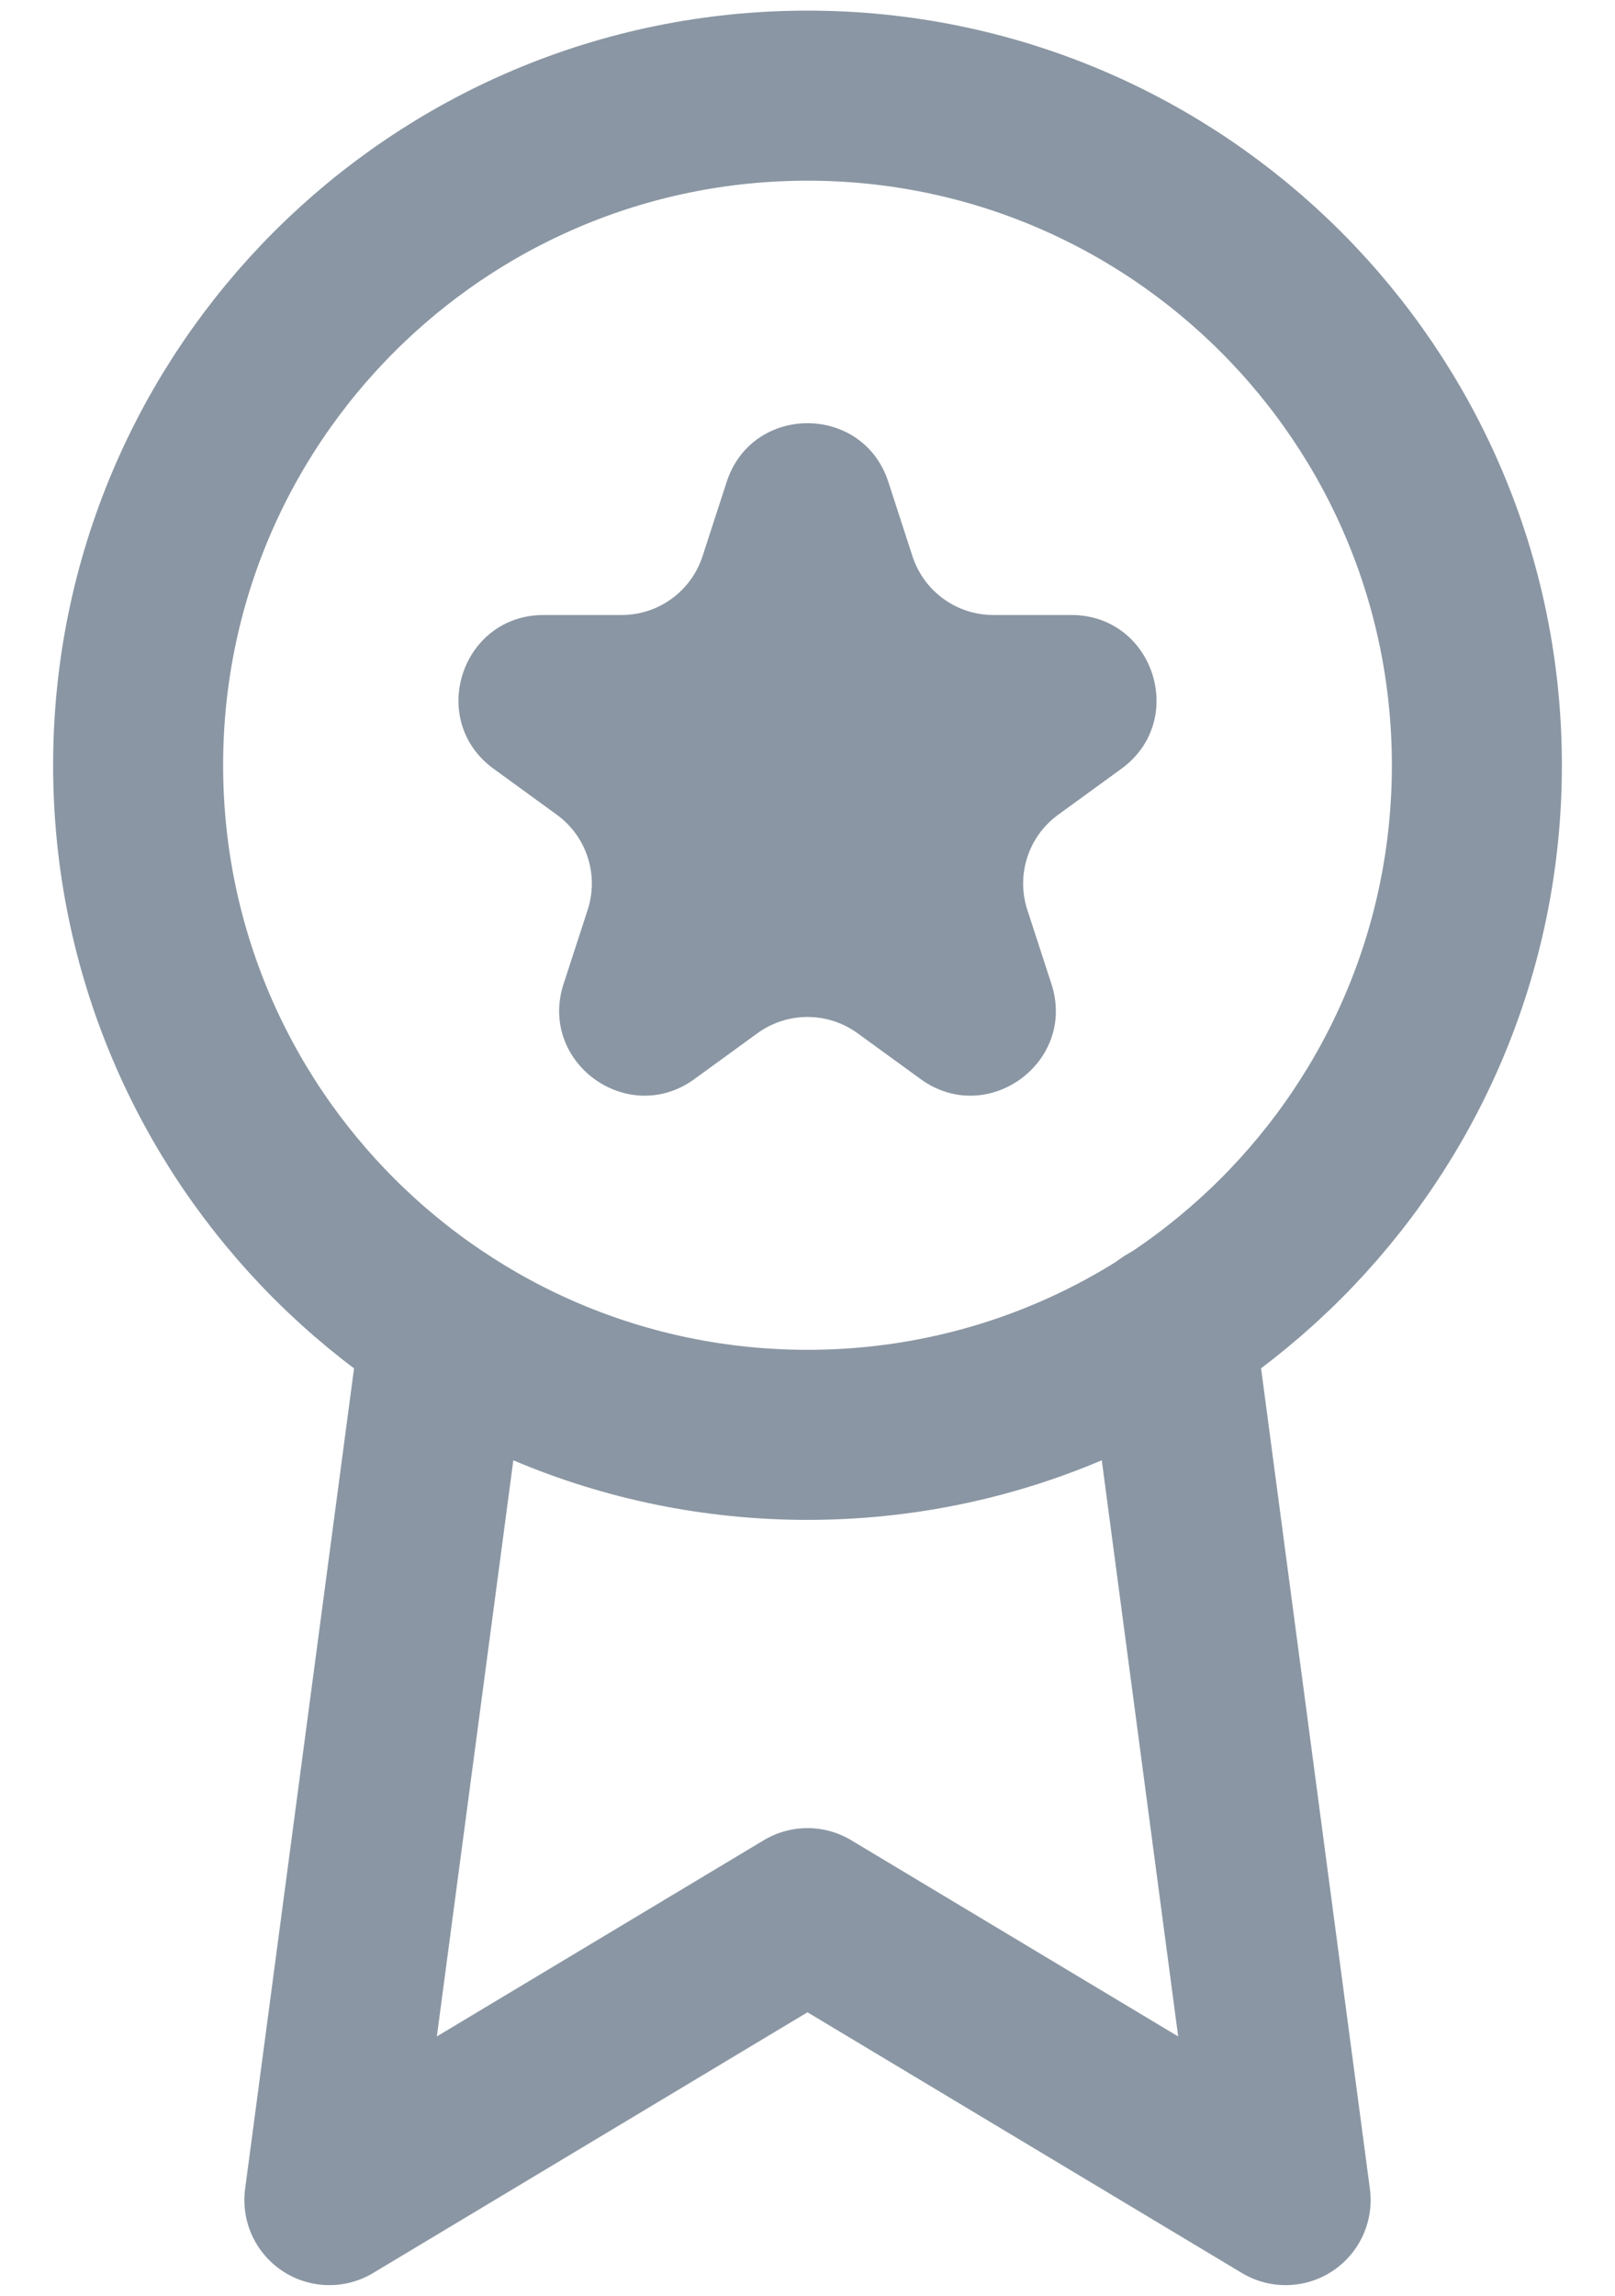 <svg width="19" height="27" viewBox="0 0 19 27" fill="none" xmlns="http://www.w3.org/2000/svg">
<path fill-rule="evenodd" clip-rule="evenodd" d="M9.5 16.875C13.849 16.875 17.375 13.349 17.375 9C17.375 4.651 13.849 1.125 9.5 1.125C5.151 1.125 1.625 4.651 1.625 9C1.625 13.349 5.151 16.875 9.5 16.875Z" stroke="#8A96A3" stroke-width="2" stroke-linecap="round" stroke-linejoin="round"/>
<path d="M5.236 15.626L3.875 25.875L9.5 22.5L15.125 25.875L13.764 15.615" stroke="#8A96A3" stroke-width="2" stroke-linecap="round" stroke-linejoin="round"/>
<path d="M8.549 5.668C8.848 4.747 10.152 4.747 10.451 5.668L10.735 6.542C10.869 6.954 11.253 7.233 11.686 7.233H12.604C13.573 7.233 13.976 8.472 13.192 9.042L12.449 9.582C12.099 9.836 11.952 10.288 12.086 10.7L12.37 11.573C12.669 12.494 11.614 13.26 10.831 12.691L10.088 12.151C9.737 11.897 9.263 11.897 8.912 12.151L8.169 12.691C7.386 13.26 6.331 12.494 6.63 11.573L6.914 10.7C7.048 10.288 6.901 9.836 6.551 9.582L5.808 9.042C5.024 8.472 5.427 7.233 6.396 7.233H7.314C7.747 7.233 8.131 6.954 8.265 6.542L8.549 5.668Z" fill="#8A96A3"/>
</svg>
